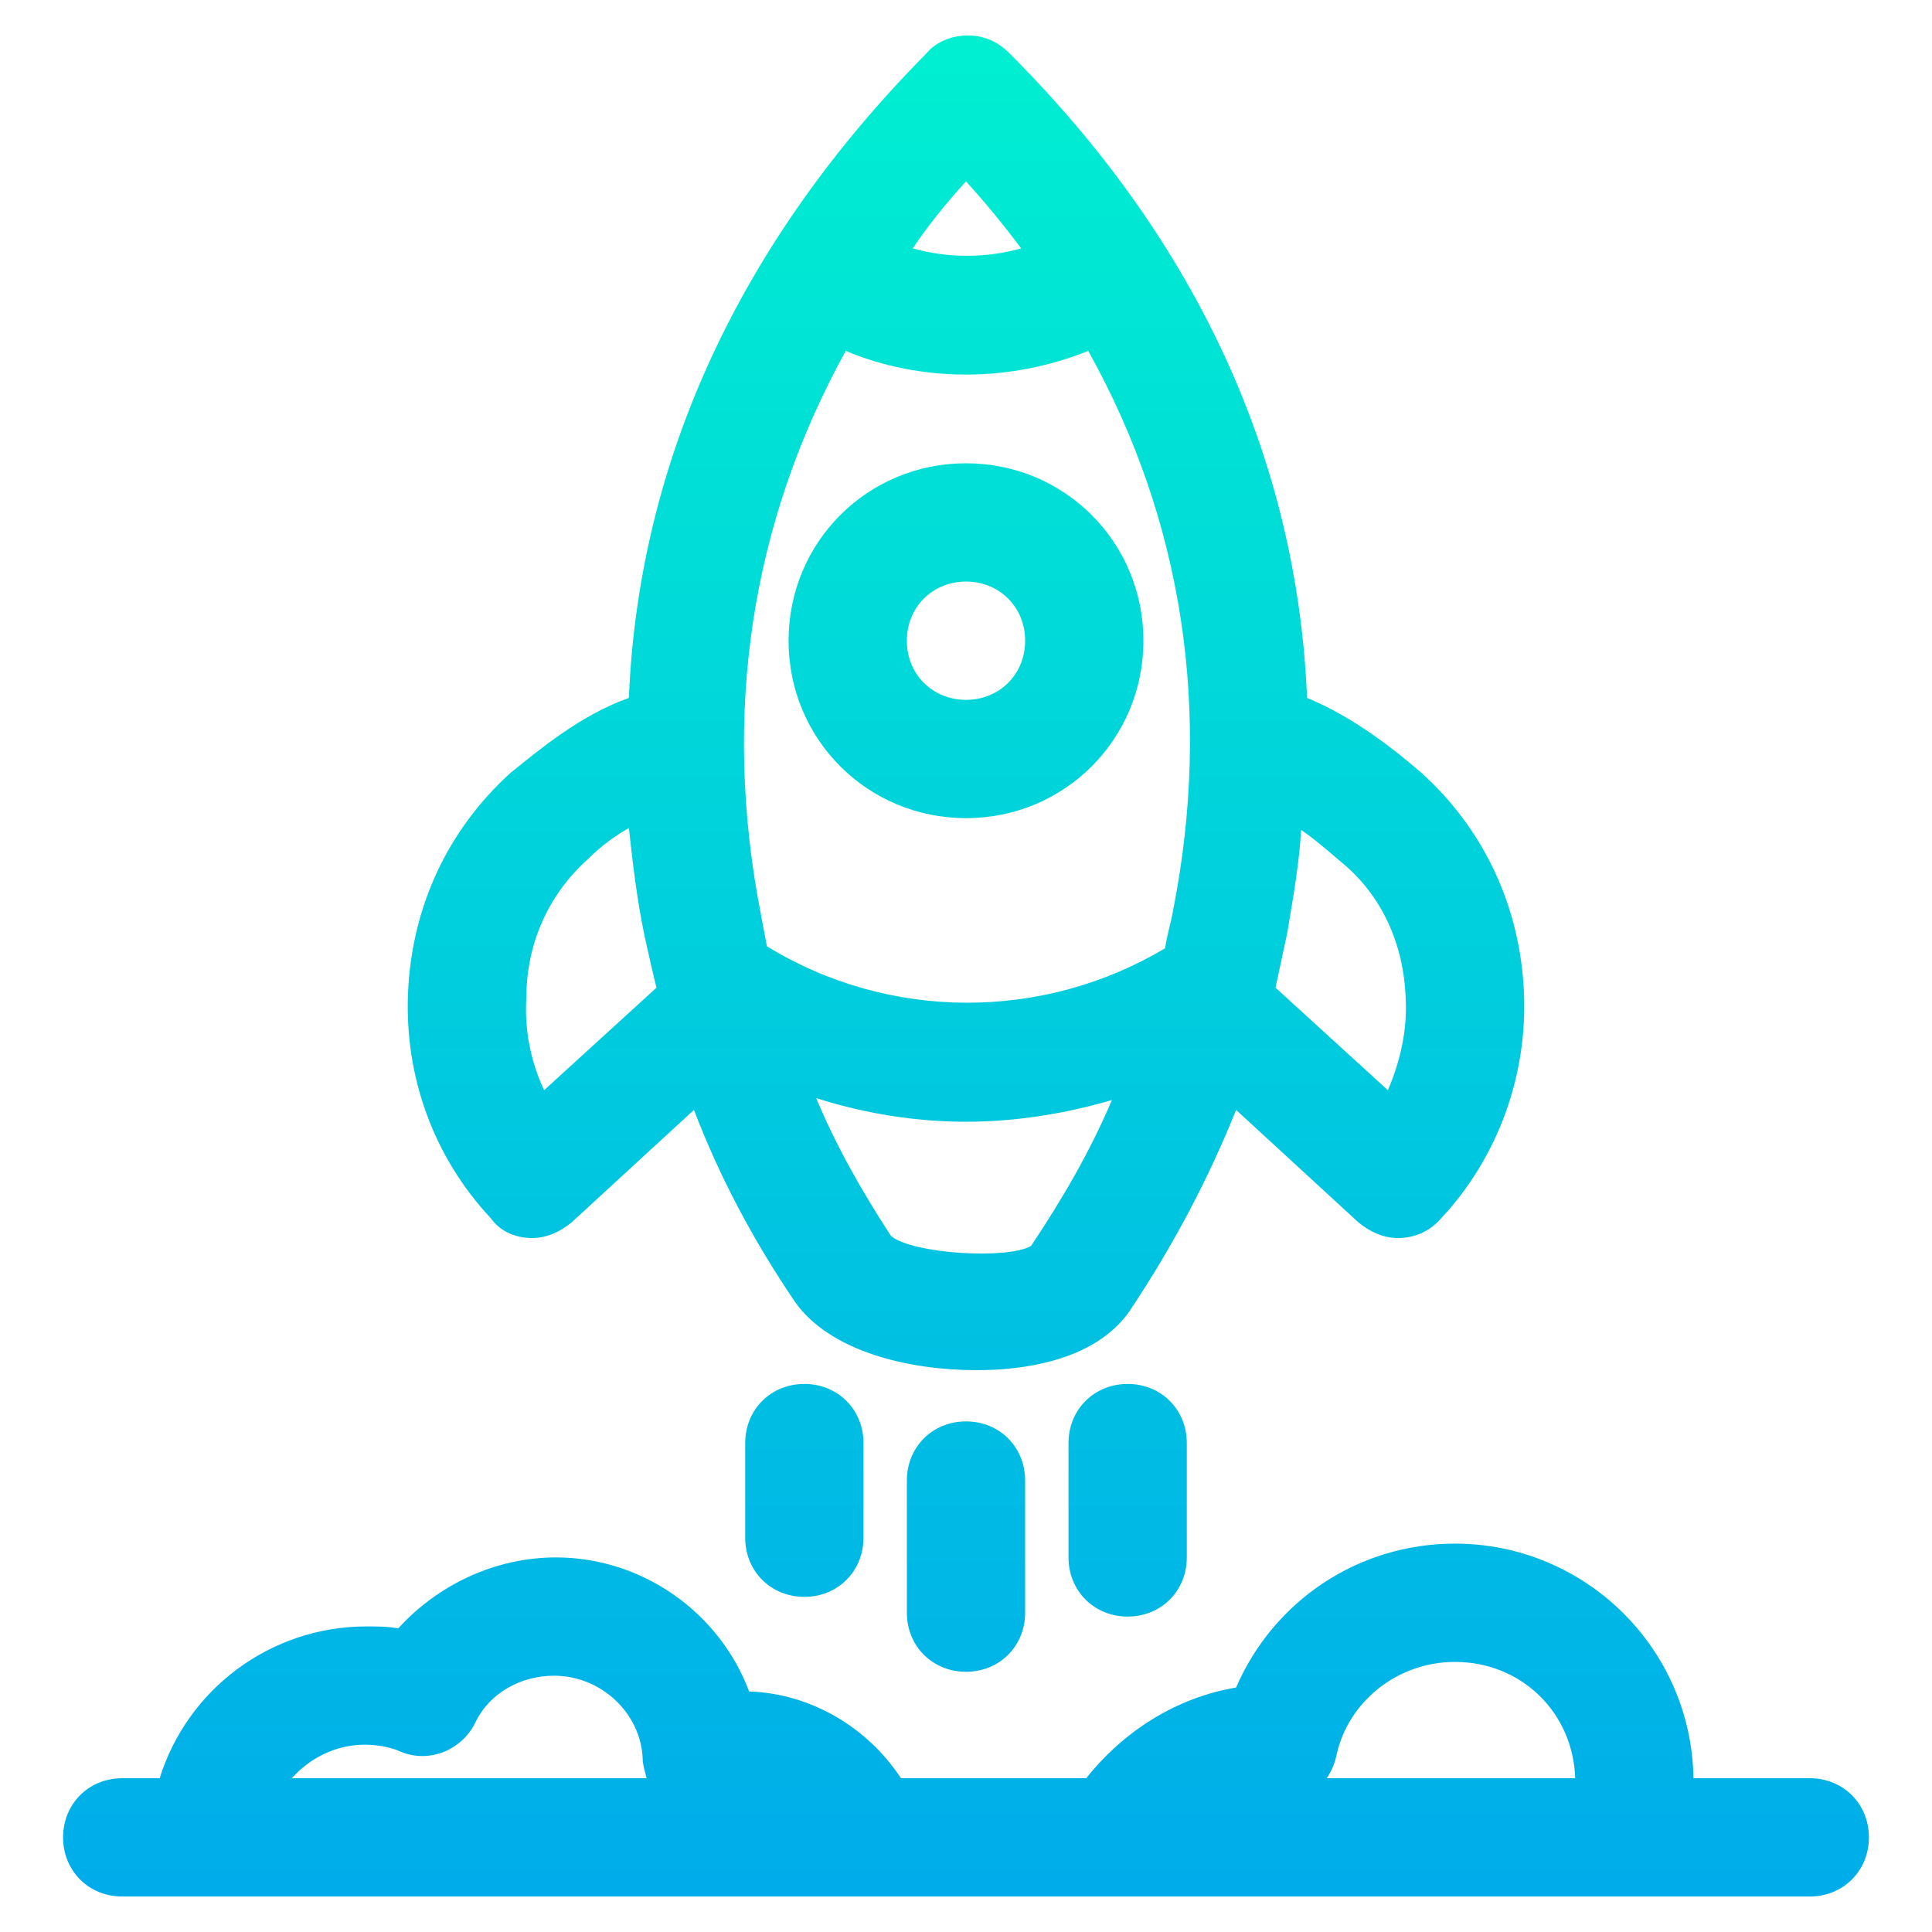 <?xml version="1.0" encoding="utf-8"?>
<!-- Generator: Adobe Illustrator 19.0.0, SVG Export Plug-In . SVG Version: 6.00 Build 0)  -->
<svg xmlns="http://www.w3.org/2000/svg" xmlns:xlink="http://www.w3.org/1999/xlink" version="1.1" id="Layer_1" x="0px" y="0px" viewBox="0 2 98 98" style="enable-background:new 0 2 98 98;" xml:space="preserve" width="512" height="512">
<style type="text/css">
	.st0{fill:url(#SVGID_1_);}
	.st1{fill:url(#SVGID_2_);}
	.st2{fill:url(#SVGID_3_);}
	.st3{fill:url(#SVGID_4_);}
	.st4{fill:url(#SVGID_5_);}
	.st5{fill:url(#SVGID_6_);}
</style>
<g>
	
		<linearGradient id="SVGID_1_" gradientUnits="userSpaceOnUse" x1="49" y1="100.333" x2="49" y2="5.03" gradientTransform="matrix(1 0 0 -1 0 104)">
		<stop offset="0" style="stop-color:#00EFD1"/>
		<stop offset="1" style="stop-color:#00ACEA"/>
	</linearGradient>
	<path class="st0" d="M91.8,92.2h-5.9c-0.1-6.6-5.5-11.9-12.1-11.9c-4.9,0-9.2,2.9-11.1,7.3c-3,0.5-5.7,2.2-7.6,4.6h-9.4   c-1.7-2.6-4.6-4.3-7.7-4.4c-1.5-4-5.4-6.8-9.8-6.8c-3.1,0-6,1.4-8,3.6c-0.5-0.1-1.1-0.1-1.6-0.1c-4.9,0-9.1,3.2-10.5,7.7H6.2   c-1.7,0-3,1.3-3,3s1.3,3,3,3h85.6c1.7,0,3-1.3,3-3C94.8,93.5,93.5,92.2,91.8,92.2z M14.8,92.2c0.9-1,2.2-1.7,3.7-1.7   c0.6,0,1.2,0.1,1.7,0.3c1.5,0.7,3.2,0,3.9-1.4c0.7-1.5,2.3-2.4,4-2.4c2.4,0,4.4,1.9,4.5,4.2c0,0.3,0.1,0.6,0.2,1H14.8z M67.3,92.2   c0.2-0.3,0.4-0.7,0.5-1.2c0.6-2.7,3.1-4.7,6-4.7c3.4,0,6,2.6,6.1,5.9C79.9,92.2,67.3,92.2,67.3,92.2z"/>
	
		<linearGradient id="SVGID_2_" gradientUnits="userSpaceOnUse" x1="49" y1="100.333" x2="49" y2="5.03" gradientTransform="matrix(1 0 0 -1 0 104)">
		<stop offset="0" style="stop-color:#00EFD1"/>
		<stop offset="1" style="stop-color:#00ACEA"/>
	</linearGradient>
	<path class="st1" d="M49,43.5c5,0,9-4,9-9s-4-9-9-9s-9,4-9,9S44,43.5,49,43.5z M49,31.5c1.7,0,3,1.3,3,3s-1.3,3-3,3s-3-1.3-3-3   S47.3,31.5,49,31.5z"/>
	
		<linearGradient id="SVGID_3_" gradientUnits="userSpaceOnUse" x1="49" y1="100.333" x2="49" y2="5.03" gradientTransform="matrix(1 0 0 -1 0 104)">
		<stop offset="0" style="stop-color:#00EFD1"/>
		<stop offset="1" style="stop-color:#00ACEA"/>
	</linearGradient>
	<path class="st2" d="M27,64.8c0.7,0,1.4-0.3,2-0.8l6.2-5.7c1.3,3.4,3,6.6,5.1,9.7c1.8,2.6,5.9,3.5,9.2,3.5h0.1c2.1,0,5.9-0.4,7.7-3   c2.2-3.3,4-6.7,5.4-10.2l6.2,5.7c0.6,0.5,1.3,0.8,2,0.8c0.8,0,1.6-0.3,2.2-1c2.9-3.1,4.4-7.3,4.2-11.5c-0.2-4.3-2-8.2-5.2-11.1   c-1.4-1.2-3.4-2.8-5.8-3.8c-0.5-12.1-5.6-23.2-15.1-32.7c-0.6-0.6-1.3-0.9-2.1-0.9S47.5,4.1,47,4.7c-9.4,9.5-14.6,20.6-15.1,32.7   c-2.5,0.9-4.5,2.6-6,3.8c-3.2,2.9-5,6.8-5.2,11.1s1.3,8.4,4.2,11.5C25.4,64.5,26.2,64.8,27,64.8z M65.3,49.3   c0.3-1.8,0.6-3.5,0.7-5.2c0.6,0.4,1.3,1,2,1.6c2.1,1.7,3.2,4.2,3.3,6.9c0.1,1.7-0.3,3.3-0.9,4.7l-5.7-5.2   C64.9,51.2,65.1,50.2,65.3,49.3z M52.3,65.2c-1.2,0.7-6,0.4-7.1-0.5c-1.5-2.3-2.8-4.6-3.8-7c2.5,0.8,5.1,1.2,7.6,1.2s5-0.4,7.4-1.1   C55.3,60.4,53.9,62.8,52.3,65.2z M49,11.2c1,1.1,1.9,2.2,2.8,3.4c-1.8,0.5-3.7,0.5-5.5,0C47.1,13.4,48,12.3,49,11.2z M42.9,19.8   c1.9,0.8,4,1.2,6.1,1.2s4.2-0.4,6.2-1.2c4.8,8.6,6.3,18.3,4.3,28.4c-0.1,0.6-0.3,1.2-0.4,1.9c-6.2,3.7-14,3.7-20.2-0.1   c-0.1-0.5-0.2-1.1-0.3-1.6C36.6,38.2,38.1,28.5,42.9,19.8z M29.8,45.6c0.7-0.7,1.4-1.2,2.1-1.6c0.2,1.8,0.4,3.6,0.8,5.5   c0.2,0.9,0.4,1.8,0.6,2.6l-5.7,5.2c-0.7-1.5-1-3.1-0.9-4.7C26.7,49.9,27.8,47.4,29.8,45.6z"/>
	
		<linearGradient id="SVGID_4_" gradientUnits="userSpaceOnUse" x1="49" y1="100.333" x2="49" y2="5.03" gradientTransform="matrix(1 0 0 -1 0 104)">
		<stop offset="0" style="stop-color:#00EFD1"/>
		<stop offset="1" style="stop-color:#00ACEA"/>
	</linearGradient>
	<path class="st3" d="M46,77.1v6.7c0,1.7,1.3,3,3,3s3-1.3,3-3v-6.7c0-1.7-1.3-3-3-3S46,75.4,46,77.1z"/>
	
		<linearGradient id="SVGID_5_" gradientUnits="userSpaceOnUse" x1="57.2" y1="100.333" x2="57.2" y2="5.03" gradientTransform="matrix(1 0 0 -1 0 104)">
		<stop offset="0" style="stop-color:#00EFD1"/>
		<stop offset="1" style="stop-color:#00ACEA"/>
	</linearGradient>
	<path class="st4" d="M54.2,75.2V81c0,1.7,1.3,3,3,3s3-1.3,3-3v-5.8c0-1.7-1.3-3-3-3S54.2,73.5,54.2,75.2z"/>
	
		<linearGradient id="SVGID_6_" gradientUnits="userSpaceOnUse" x1="40.8" y1="100.333" x2="40.8" y2="5.03" gradientTransform="matrix(1 0 0 -1 0 104)">
		<stop offset="0" style="stop-color:#00EFD1"/>
		<stop offset="1" style="stop-color:#00ACEA"/>
	</linearGradient>
	<path class="st5" d="M37.8,75.2V80c0,1.7,1.3,3,3,3s3-1.3,3-3v-4.8c0-1.7-1.3-3-3-3S37.8,73.5,37.8,75.2z"/>
</g>
</svg>
